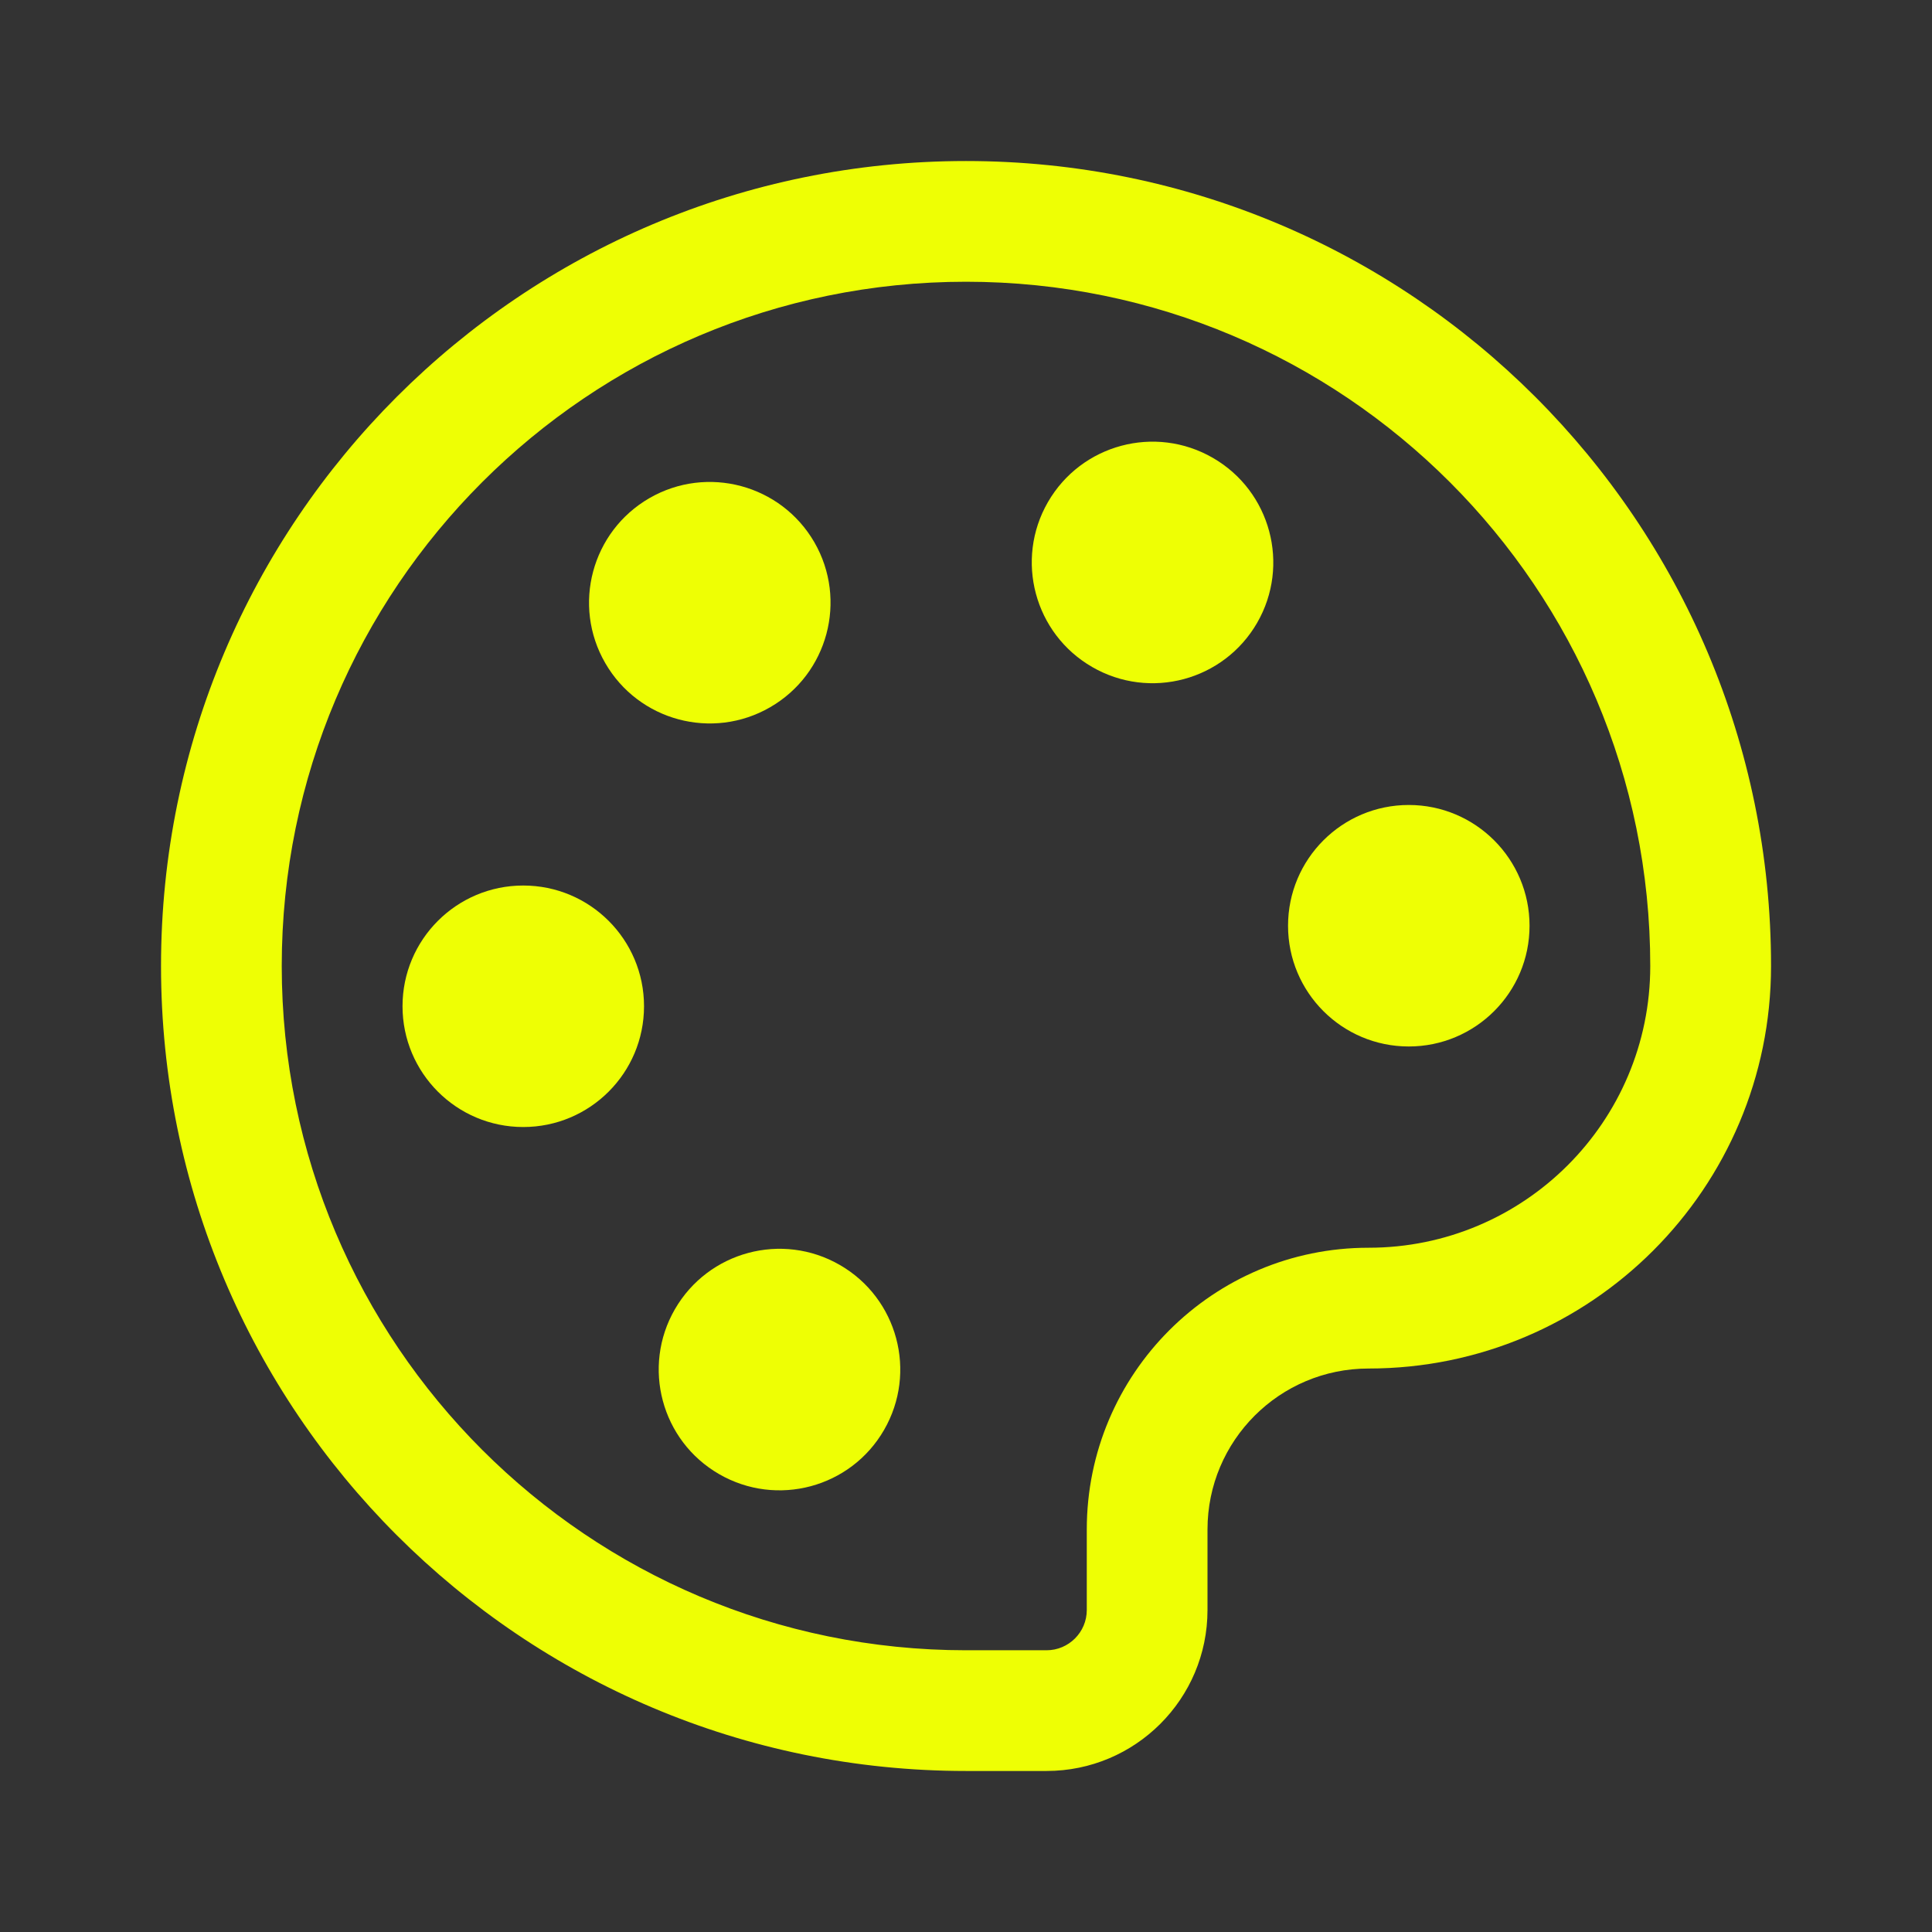 <svg width="29" height="29" viewBox="0 0 29 29" fill="none" xmlns="http://www.w3.org/2000/svg">
<rect x="0" y="0" width="29" height="29" fill="#333333" stroke="none"/>
<path d="M21.146 15.708C22.147 15.708 22.959 14.897 22.959 13.896C22.959 12.895 22.147 12.083 21.146 12.083C20.145 12.083 19.334 12.895 19.334 13.896C19.334 14.897 20.145 15.708 21.146 15.708Z" fill="#EEFF04"/>
<path d="M18.206 6.873C19.073 7.373 19.37 8.482 18.87 9.349C18.369 10.216 17.261 10.513 16.394 10.012C15.527 9.512 15.23 8.403 15.73 7.536C16.231 6.669 17.339 6.372 18.206 6.873Z" fill="#EEFF04"/>
<path d="M12.224 8.14C11.723 7.274 10.615 6.977 9.748 7.477C8.881 7.978 8.584 9.086 9.085 9.953C9.585 10.82 10.694 11.117 11.56 10.616C12.427 10.116 12.724 9.007 12.224 8.14Z" fill="#EEFF04"/>
<path d="M6.042 15.104C6.042 14.103 6.853 13.292 7.854 13.292C8.856 13.292 9.667 14.103 9.667 15.104C9.667 16.105 8.856 16.917 7.854 16.917C6.853 16.917 6.042 16.105 6.042 15.104Z" fill="#EEFF04"/>
<path d="M10.131 19.651C9.63 20.518 9.927 21.627 10.794 22.127C11.661 22.628 12.77 22.331 13.27 21.464C13.771 20.597 13.474 19.488 12.607 18.988C11.74 18.487 10.632 18.785 10.131 19.651Z" fill="#EEFF04"/>
<path fill-rule="evenodd" clip-rule="evenodd" d="M2.417 14.5C2.417 7.827 7.827 2.417 14.5 2.417C21.174 2.417 26.584 7.827 26.584 14.5C26.584 17.837 23.879 20.542 20.542 20.542C19.207 20.542 18.125 21.624 18.125 22.958V24.167C18.125 25.501 17.043 26.583 15.709 26.583H14.5C7.827 26.583 2.417 21.174 2.417 14.5ZM16.313 22.958V24.167C16.313 24.5 16.042 24.771 15.709 24.771H14.5C8.828 24.771 4.229 20.172 4.229 14.5C4.229 8.828 8.828 4.229 14.5 4.229C20.173 4.229 24.771 8.828 24.771 14.5C24.771 16.836 22.878 18.729 20.542 18.729C18.206 18.729 16.313 20.623 16.313 22.958Z" fill="#EEFF04"/>
</svg>
